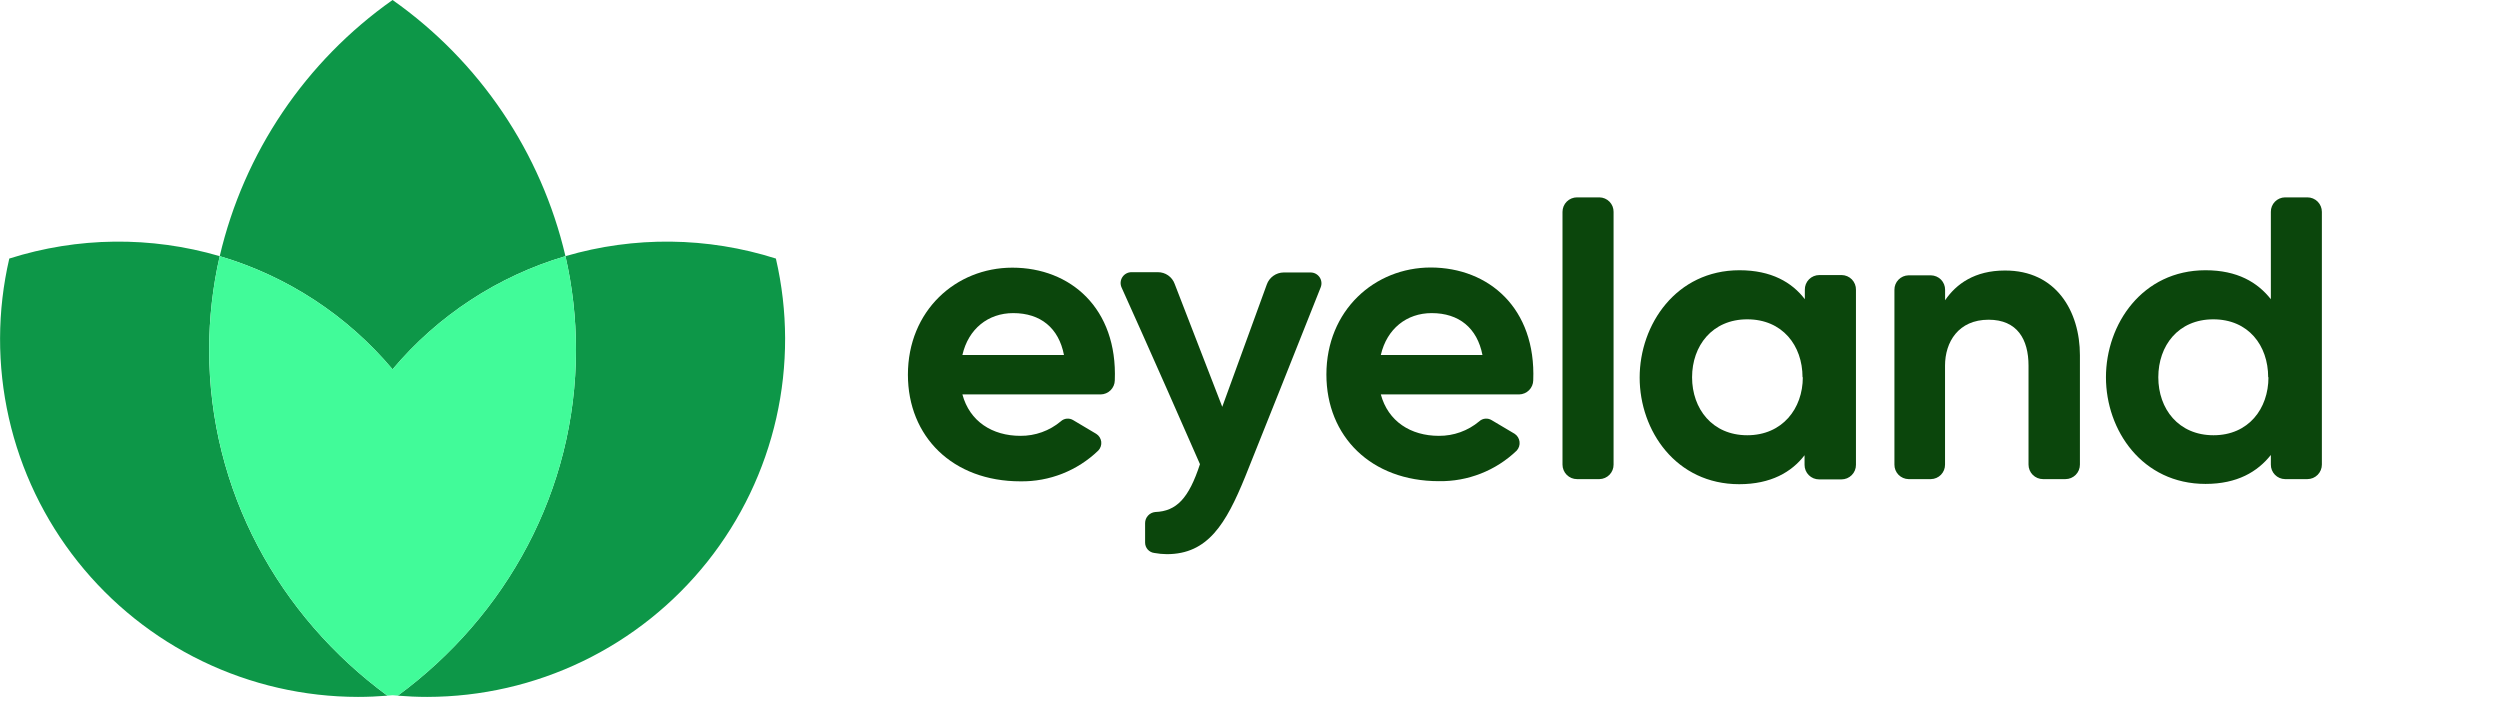 <svg width="152" height="43" viewBox="0 0 152 43" fill="none" xmlns="http://www.w3.org/2000/svg">
<g clip-path="url(#clip0_56_229)">
<path d="M67.78 23.125C67.777 23.351 67.685 23.566 67.525 23.726C67.365 23.886 67.149 23.977 66.922 23.981H58.514C58.953 25.619 60.328 26.499 62.044 26.499C62.94 26.506 63.809 26.194 64.495 25.619C64.596 25.525 64.725 25.467 64.862 25.454C65 25.442 65.138 25.474 65.254 25.547L66.65 26.377C66.734 26.429 66.805 26.499 66.857 26.582C66.91 26.665 66.944 26.759 66.956 26.857C66.967 26.955 66.957 27.054 66.925 27.147C66.894 27.241 66.841 27.326 66.773 27.396C65.505 28.619 63.803 29.291 62.041 29.265C57.921 29.265 55.201 26.546 55.201 22.781C55.201 18.89 58.119 16.274 61.55 16.274C65.084 16.274 67.95 18.744 67.78 23.125ZM64.689 21.582C64.373 19.944 63.27 19.037 61.601 19.037C60.083 19.037 58.878 19.991 58.514 21.582H64.689Z" fill="#0B460C"/>
<path d="M78.041 16.566H79.685C79.793 16.566 79.899 16.593 79.995 16.643C80.09 16.694 80.171 16.767 80.232 16.856C80.292 16.945 80.33 17.048 80.341 17.155C80.353 17.262 80.338 17.37 80.298 17.47C79.277 20.039 76.349 27.406 75.712 28.973C74.538 31.858 73.435 33.693 70.946 33.693C70.692 33.69 70.438 33.667 70.187 33.621C70.031 33.604 69.887 33.529 69.782 33.412C69.678 33.294 69.621 33.143 69.622 32.986V31.81C69.621 31.641 69.683 31.478 69.797 31.352C69.91 31.227 70.066 31.148 70.235 31.131C71.535 31.083 72.277 30.301 72.958 28.222C72.785 27.804 69.404 20.144 68.192 17.48C68.146 17.379 68.127 17.268 68.135 17.157C68.144 17.046 68.181 16.939 68.242 16.846C68.303 16.753 68.387 16.677 68.485 16.625C68.584 16.573 68.694 16.547 68.805 16.549H70.398C70.621 16.548 70.839 16.615 71.022 16.742C71.205 16.869 71.344 17.05 71.419 17.259L74.313 24.735L77.02 17.3C77.094 17.088 77.232 16.904 77.415 16.773C77.597 16.642 77.816 16.569 78.041 16.566Z" fill="#0B460C"/>
<path d="M93.221 23.125C93.217 23.351 93.126 23.566 92.966 23.726C92.805 23.886 92.589 23.977 92.363 23.981H83.954C84.397 25.619 85.769 26.499 87.484 26.499C88.38 26.506 89.249 26.194 89.936 25.619C90.037 25.525 90.166 25.467 90.303 25.454C90.44 25.442 90.578 25.474 90.695 25.547L92.094 26.377C92.175 26.431 92.243 26.502 92.294 26.585C92.344 26.669 92.377 26.762 92.388 26.858C92.4 26.955 92.391 27.053 92.361 27.146C92.331 27.238 92.282 27.324 92.216 27.396C90.947 28.614 89.246 29.283 87.484 29.255C83.365 29.255 80.645 26.536 80.645 22.771C80.645 18.88 83.563 16.264 86.994 16.264C90.525 16.274 93.394 18.744 93.221 23.125ZM90.133 21.582C89.813 19.944 88.71 19.037 87.045 19.037C85.524 19.037 84.322 19.991 83.954 21.582H90.133Z" fill="#0B460C"/>
<path d="M95.885 12H97.247C97.477 12.004 97.697 12.098 97.858 12.263C98.019 12.428 98.108 12.65 98.105 12.88V28.247C98.108 28.477 98.019 28.699 97.858 28.865C97.697 29.03 97.478 29.126 97.247 29.13H95.885C95.769 29.131 95.653 29.108 95.546 29.064C95.438 29.02 95.341 28.954 95.258 28.872C95.176 28.79 95.111 28.693 95.067 28.585C95.022 28.478 95 28.363 95 28.247V12.88C95 12.764 95.023 12.649 95.067 12.543C95.112 12.435 95.177 12.338 95.259 12.257C95.342 12.175 95.439 12.11 95.547 12.066C95.654 12.022 95.769 12 95.885 12Z" fill="#0B460C"/>
<path d="M110.616 16.723H111.977C112.093 16.725 112.208 16.75 112.314 16.796C112.42 16.842 112.517 16.909 112.597 16.992C112.677 17.076 112.74 17.174 112.782 17.282C112.825 17.39 112.845 17.505 112.842 17.621V28.264C112.843 28.38 112.82 28.494 112.776 28.602C112.732 28.709 112.667 28.806 112.585 28.888C112.503 28.97 112.406 29.035 112.299 29.08C112.191 29.124 112.076 29.147 111.96 29.147H110.599C110.483 29.147 110.368 29.124 110.26 29.08C110.153 29.035 110.056 28.97 109.974 28.888C109.892 28.806 109.827 28.709 109.783 28.602C109.739 28.494 109.716 28.38 109.717 28.264V27.679C108.934 28.699 107.674 29.439 105.744 29.439C101.897 29.439 99.691 26.184 99.691 22.956C99.691 19.727 101.914 16.431 105.761 16.431C107.698 16.431 108.951 17.165 109.734 18.191V17.621C109.731 17.503 109.752 17.387 109.795 17.278C109.838 17.169 109.903 17.07 109.985 16.986C110.067 16.902 110.165 16.836 110.274 16.791C110.382 16.746 110.498 16.723 110.616 16.723ZM109.594 22.939C109.594 21.005 108.369 19.415 106.234 19.415C104.1 19.415 102.878 21.029 102.878 22.939C102.878 24.848 104.103 26.463 106.234 26.463C108.365 26.463 109.611 24.845 109.611 22.939H109.594Z" fill="#0B460C"/>
<path d="M126.459 21.593V28.247C126.46 28.363 126.437 28.477 126.393 28.584C126.349 28.692 126.284 28.789 126.202 28.871C126.12 28.953 126.023 29.018 125.916 29.063C125.809 29.107 125.694 29.13 125.578 29.13H124.216C124.1 29.13 123.985 29.107 123.878 29.063C123.771 29.018 123.673 28.953 123.591 28.871C123.509 28.789 123.444 28.692 123.4 28.584C123.356 28.477 123.334 28.363 123.334 28.247V22.229C123.334 20.638 122.653 19.439 120.907 19.439C119.069 19.439 118.258 20.798 118.258 22.229V28.247C118.261 28.477 118.172 28.699 118.012 28.865C117.851 29.03 117.631 29.126 117.4 29.13H116.039C115.808 29.126 115.588 29.03 115.427 28.865C115.267 28.699 115.178 28.477 115.181 28.247V17.621C115.178 17.39 115.267 17.169 115.428 17.004C115.588 16.839 115.808 16.744 116.039 16.74H117.4C117.515 16.742 117.628 16.766 117.733 16.811C117.838 16.855 117.934 16.921 118.014 17.002C118.094 17.084 118.157 17.181 118.199 17.287C118.242 17.393 118.263 17.506 118.262 17.621V18.256C118.943 17.254 120.076 16.448 121.891 16.448C125.03 16.431 126.459 18.949 126.459 21.593Z" fill="#0B460C"/>
<path d="M138.926 12H140.288C140.404 12 140.519 12.022 140.626 12.066C140.733 12.11 140.83 12.175 140.912 12.257C140.994 12.339 141.059 12.436 141.103 12.543C141.147 12.65 141.17 12.764 141.17 12.88V28.247C141.17 28.363 141.148 28.477 141.103 28.584C141.059 28.692 140.994 28.789 140.912 28.871C140.831 28.953 140.733 29.018 140.626 29.063C140.519 29.107 140.404 29.13 140.288 29.13H138.926C138.695 29.126 138.475 29.03 138.315 28.865C138.154 28.699 138.065 28.477 138.068 28.247V27.662C137.258 28.682 136.026 29.422 134.095 29.422C130.248 29.422 128.042 26.167 128.042 22.939C128.042 19.71 130.248 16.431 134.095 16.431C136.032 16.431 137.258 17.165 138.068 18.192V12.88C138.065 12.65 138.154 12.428 138.315 12.263C138.476 12.098 138.696 12.004 138.926 12ZM137.905 22.939C137.905 21.005 136.703 19.415 134.569 19.415C132.434 19.415 131.225 21.019 131.225 22.939C131.225 24.859 132.451 26.463 134.582 26.463C136.713 26.463 137.922 24.845 137.922 22.939H137.905Z" fill="#0B460C"/>
<path d="M23.868 22.455C26.619 19.18 30.275 16.787 34.38 15.574C32.904 9.273 29.163 3.732 23.868 0C18.573 3.733 14.834 9.274 13.359 15.574C17.463 16.787 21.118 19.181 23.868 22.455Z" fill="#0D9748"/>
<path d="M12.715 21.266C12.715 19.35 12.931 17.441 13.359 15.574C9.175 14.348 4.72 14.399 0.565 15.72C-0.174 18.906 -0.183 22.218 0.538 25.409C1.259 28.599 2.692 31.587 4.729 34.148C6.767 36.709 9.357 38.779 12.307 40.203C15.257 41.627 18.491 42.368 21.767 42.372C22.37 42.372 22.966 42.344 23.555 42.297C16.964 37.458 12.715 29.836 12.715 21.266Z" fill="#0D9748"/>
<path d="M47.174 15.72C43.019 14.399 38.564 14.348 34.38 15.574C34.807 17.441 35.021 19.351 35.02 21.266C35.02 29.836 30.772 37.458 24.184 42.297C24.773 42.344 25.372 42.372 25.975 42.372C29.252 42.367 32.485 41.626 35.434 40.202C38.384 38.778 40.973 36.708 43.011 34.147C45.048 31.585 46.48 28.598 47.201 25.408C47.922 22.218 47.913 18.906 47.174 15.72Z" fill="#0D9748"/>
<path d="M35.02 21.266C35.021 19.351 34.807 17.441 34.38 15.574C30.275 16.787 26.619 19.18 23.868 22.455C21.118 19.181 17.463 16.787 13.359 15.574C12.932 17.441 12.718 19.351 12.719 21.266C12.719 29.836 16.967 37.458 23.555 42.297L23.871 42.27L24.188 42.297C30.772 37.458 35.02 29.836 35.02 21.266Z" fill="#41FB99"/>
</g>
<defs>
<clipPath id="clip0_56_229">
<rect width="152" height="42.372" fill="white"/>
</clipPath>
</defs>
</svg>
